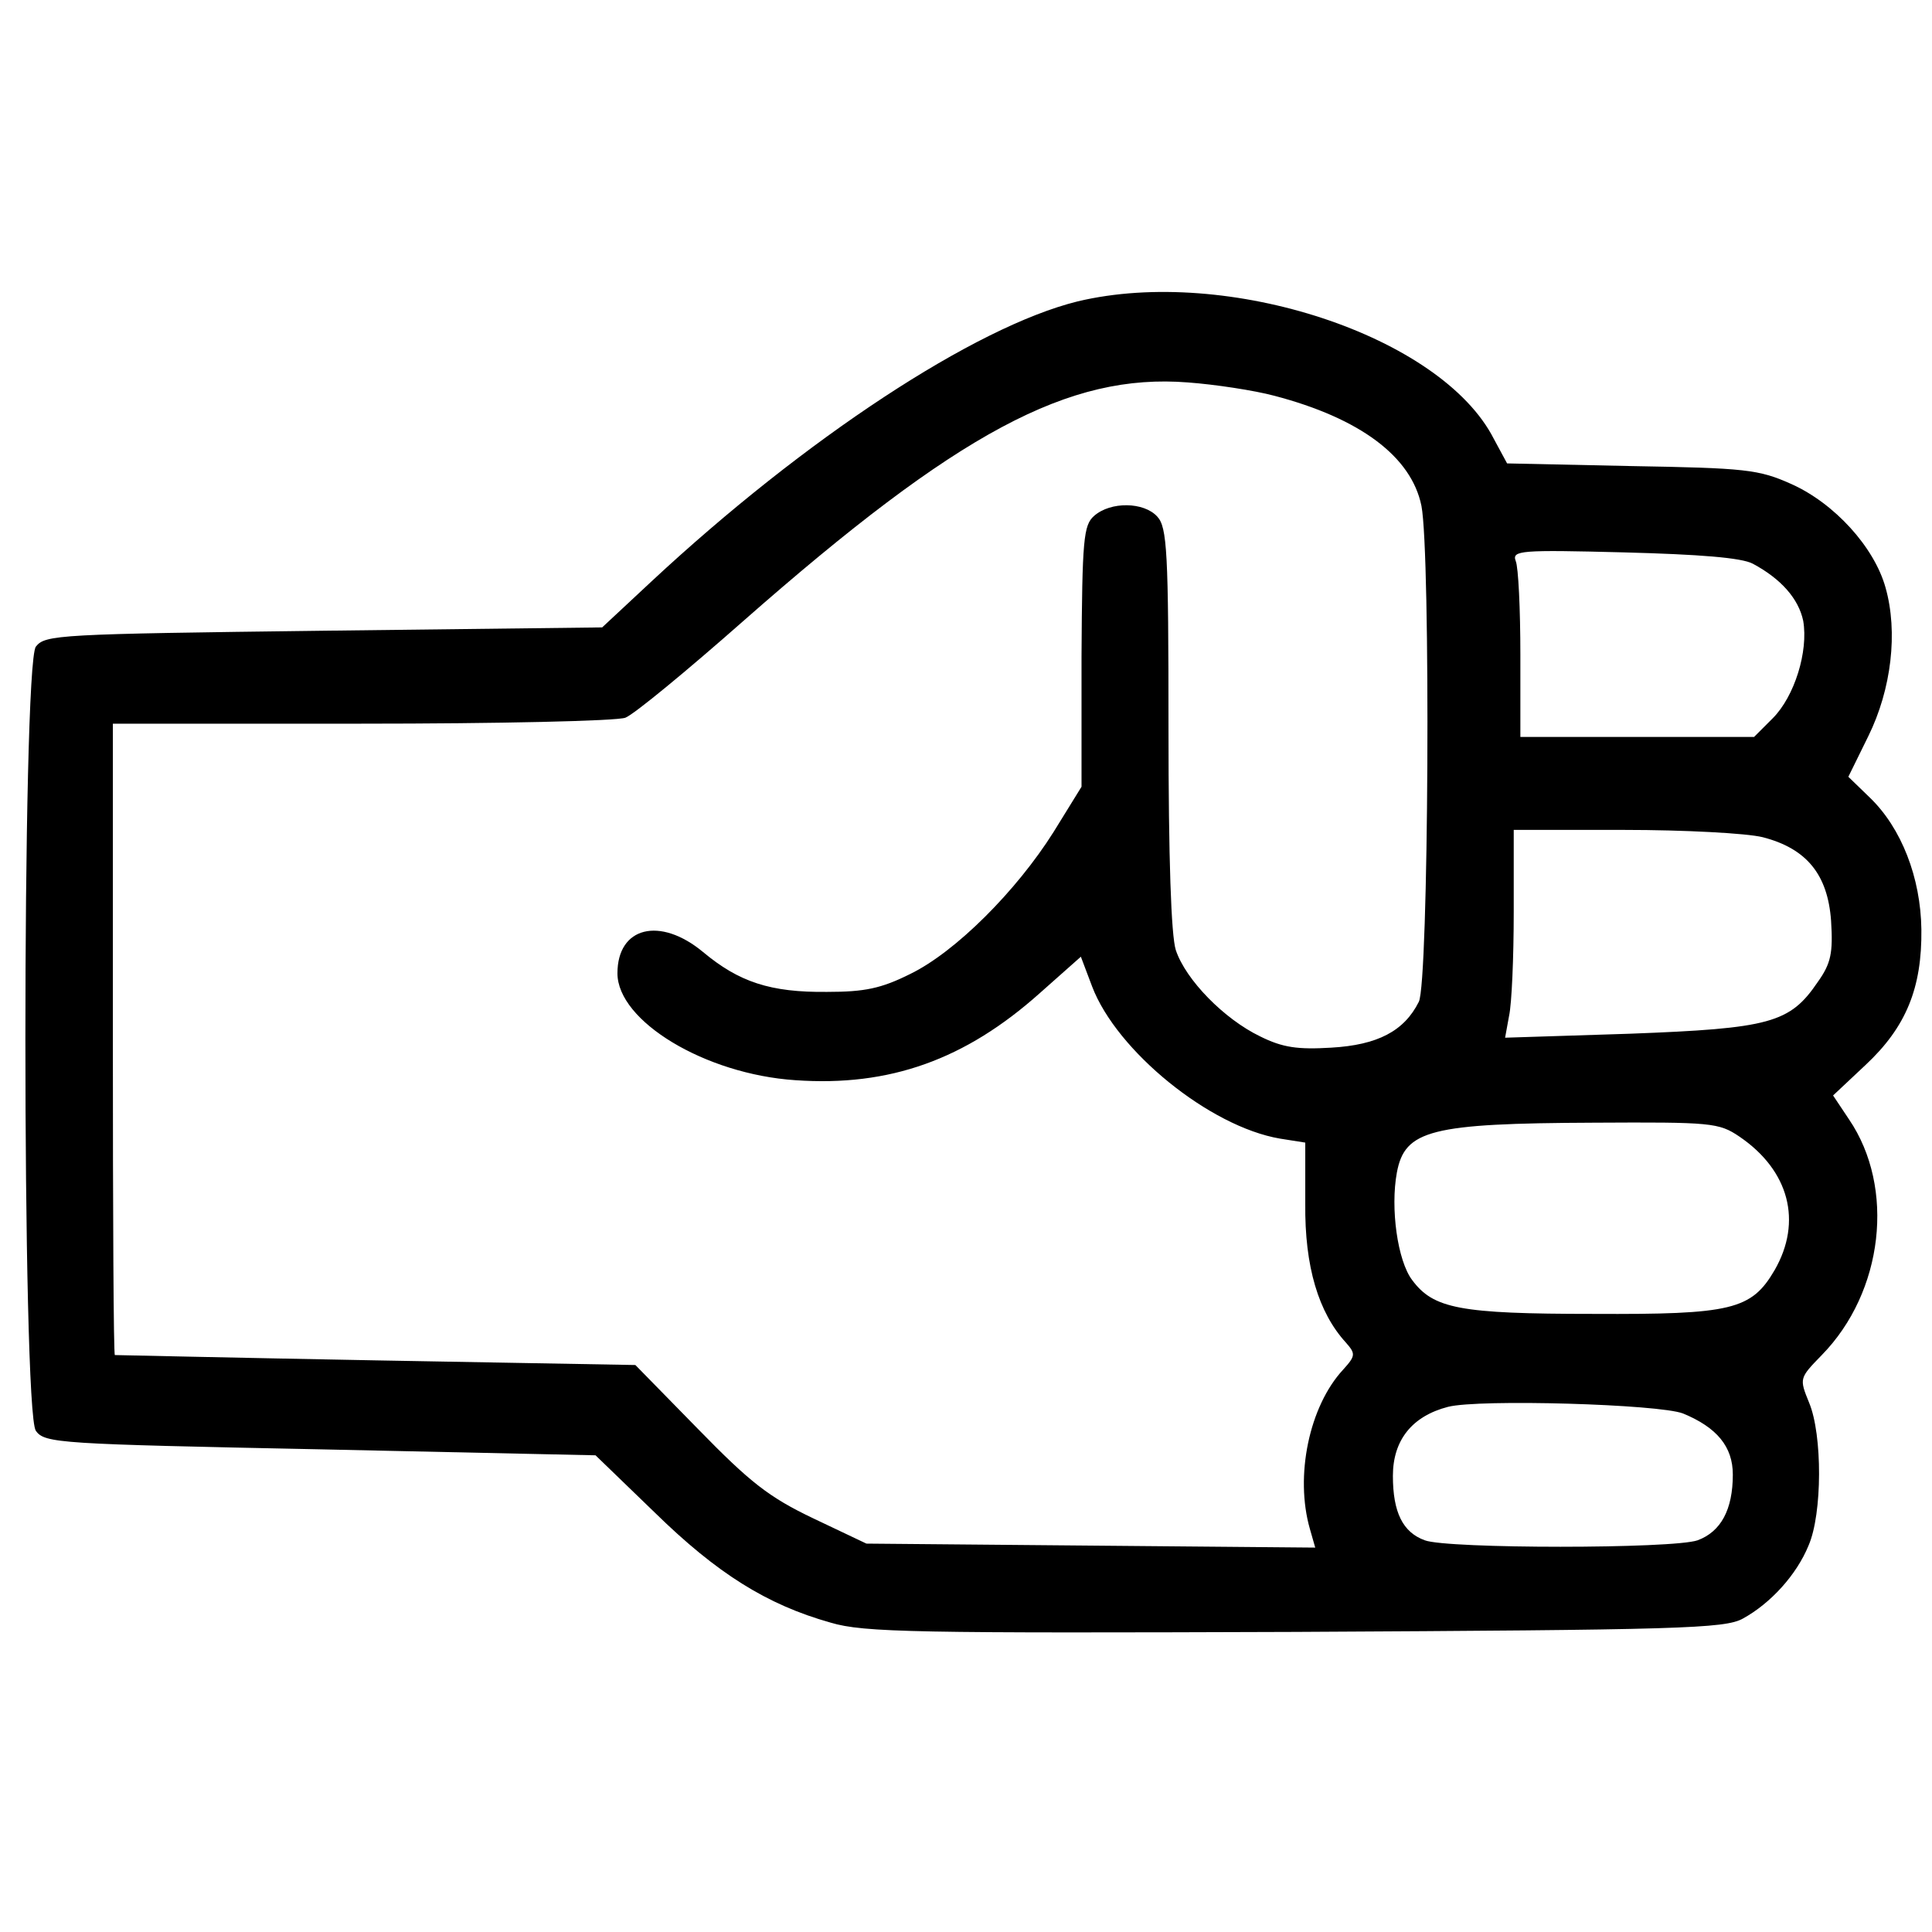 <?xml version="1.0" standalone="no"?>
<!DOCTYPE svg PUBLIC "-//W3C//DTD SVG 20010904//EN"
 "http://www.w3.org/TR/2001/REC-SVG-20010904/DTD/svg10.dtd">
<svg version="1.0" xmlns="http://www.w3.org/2000/svg"
 width="42" height="42" viewBox="0 0 291 209"
 preserveAspectRatio="xMidYMid meet">

<g transform="translate(0,209) scale(0.1,-0.1)"
fill="#000000" stroke="none">
<path d="M1623 2046 c-154 -38 -410 -206 -642 -422 l-74 -69 -419 -5 c-401 -5
-420 -6 -434 -24 -21 -29 -21 -1153 0 -1181 13 -19 36 -20 428 -28 l415 -9 89
-86 c94 -92 169 -139 265 -166 50 -15 130 -16 700 -14 578 3 647 5 674 20 42
23 81 66 99 110 21 48 21 167 1 215 -15 37 -15 37 19 72 93 95 111 252 41 355
l-24 36 49 46 c61 57 85 116 84 204 -1 78 -30 153 -78 199 l-32 31 30 61 c35
71 45 157 26 224 -17 61 -77 127 -142 156 -49 22 -69 24 -241 27 l-187 4 -20
37 c-79 155 -401 261 -627 207z m296 -142 c130 -34 207 -92 222 -166 14 -72
11 -719 -4 -747 -22 -44 -62 -65 -132 -69 -50 -3 -73 0 -107 17 -54 26 -112
85 -127 130 -7 22 -11 137 -11 334 0 266 -2 303 -17 319 -20 22 -70 23 -95 1
-16 -14 -18 -35 -19 -212 l0 -196 -42 -68 c-56 -89 -148 -181 -216 -214 -44
-22 -69 -27 -125 -27 -86 -1 -133 15 -187 60 -65 54 -129 38 -129 -32 0 -72
132 -152 268 -161 142 -10 256 31 368 131 l62 55 17 -45 c37 -97 177 -211 283
-229 l38 -6 0 -92 c-1 -95 20 -164 61 -209 15 -17 15 -20 -4 -41 -51 -55 -73
-160 -50 -240 l8 -28 -338 3 -338 3 -80 38 c-67 32 -95 54 -174 135 l-94 96
-391 7 c-215 4 -392 8 -393 8 -2 1 -3 215 -3 476 l0 475 374 0 c206 0 385 4
398 9 13 5 93 71 178 146 324 285 490 373 669 359 41 -3 100 -12 130 -20z
m721 -253 c43 -23 69 -53 76 -86 8 -46 -13 -114 -46 -147 l-28 -28 -176 0
-176 0 0 124 c0 68 -3 132 -7 141 -6 16 7 17 163 13 114 -3 177 -8 194 -17z
m15 -412 c66 -17 98 -56 103 -126 3 -48 0 -64 -20 -92 -42 -62 -72 -70 -283
-78 l-188 -6 6 33 c4 18 7 88 7 156 l0 124 166 0 c91 0 185 -5 209 -11z m-35
-451 c75 -51 95 -128 53 -201 -35 -60 -65 -67 -273 -66 -202 0 -241 8 -273 51
-22 29 -33 108 -23 162 12 64 51 74 297 75 177 1 188 0 219 -21z m-85 -417
c51 -21 75 -50 75 -92 0 -53 -18 -86 -53 -99 -37 -13 -377 -13 -411 0 -33 12
-48 42 -48 97 0 54 29 90 83 104 47 12 318 4 354 -10z"/>
</g>
</svg>
